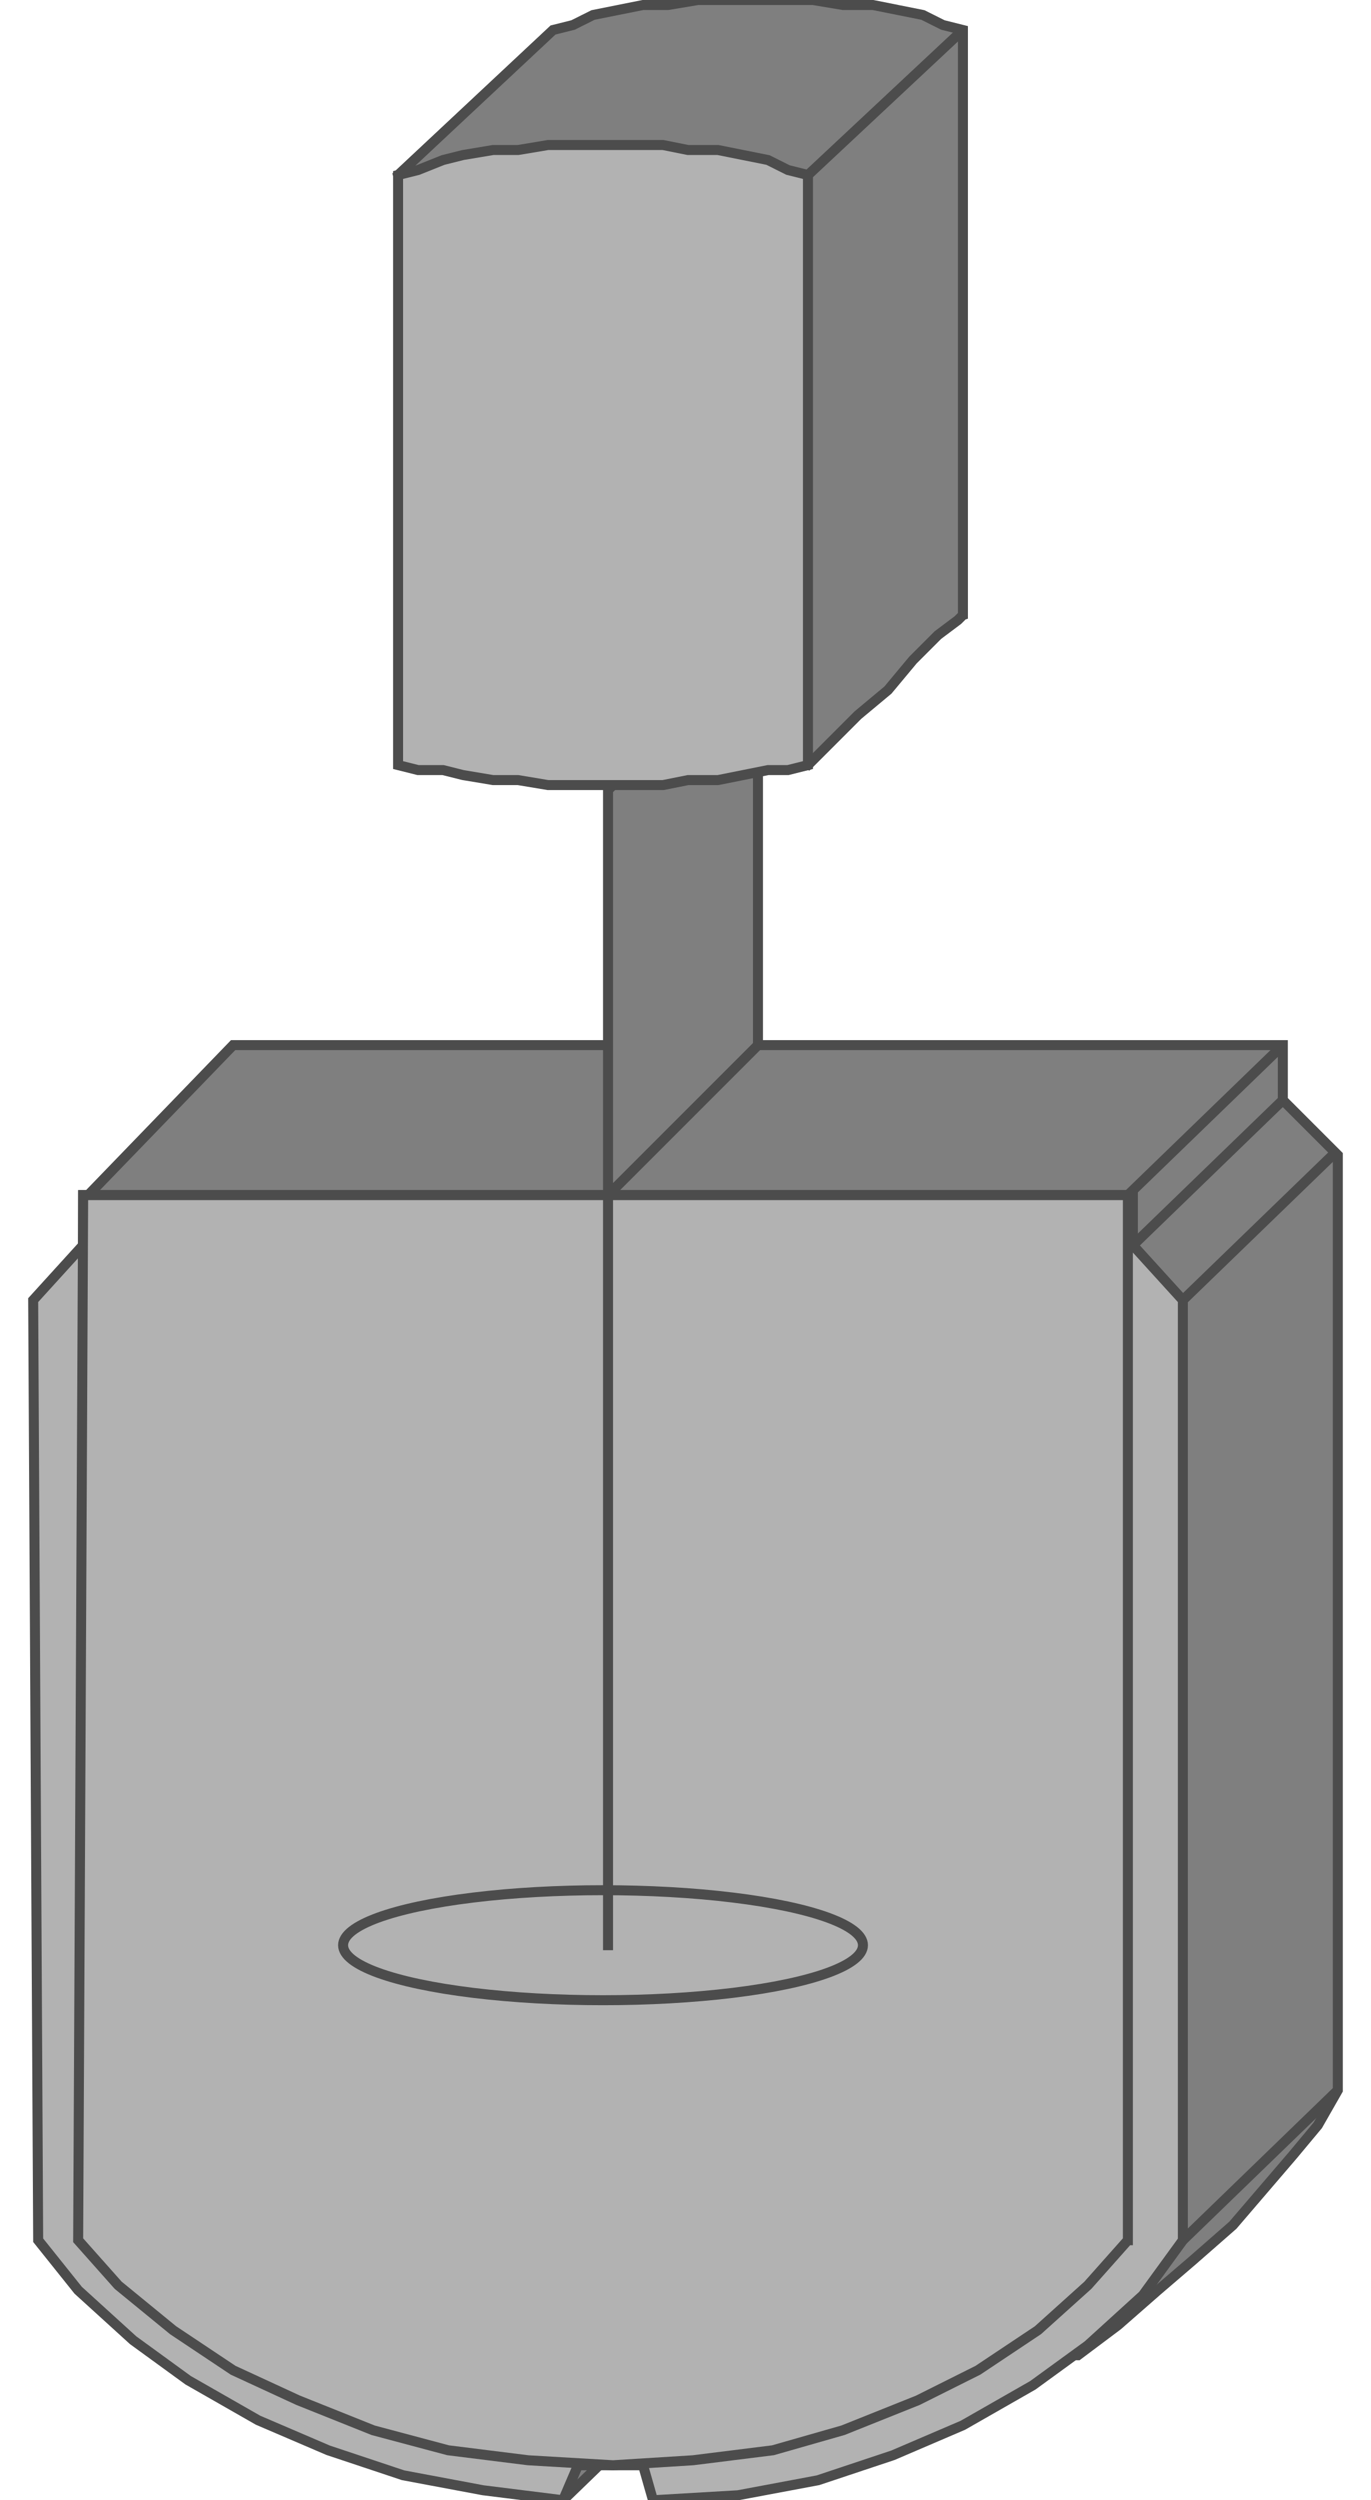 <!DOCTYPE svg PUBLIC "-//W3C//DTD SVG 20000303 Stylable//EN" "http://www.w3.org/TR/2000/03/WD-SVG-20000303/DTD/svg-20000303-stylable.dtd"><svg xmlns="http://www.w3.org/2000/svg" width="548px" height="999px" viewBox="0 0 261 500"><path style="fill:#7f7f7f;stroke:#4c4c4c;stroke-width:2" d="M11,239 l29,-30 210,0 0,11 11,11 0,187 -4,7 -5,6 -6,7 -6,7 -8,7 -7,6 -8,7 -8,6 -72,-1 -31,30 -95,-261z" /><path style="fill:#7f7f7f;stroke:#4c4c4c;stroke-width:2" d="M186,123 l0,-117 -4,-1 -4,-2 -5,-1 -5,-1 -6,0 -6,-1 -6,0 -6,0 -6,0 -5,0 -6,1 -5,0 -5,1 -5,1 -4,2 -4,1 -31,29 5,15 6,18 7,20 8,19 11,18 12,14 15,10 18,4 1,-1 4,-4 5,-5 6,-5 5,-6 5,-5 4,-3 1,-1z" /><path style="fill:#7f7f7f;stroke:#4c4c4c;stroke-width:2" d="M115,239 l0,-81 30,-30 0,81 -30,30z" /><path style="fill:#b2b2b2;stroke:#4c4c4c;stroke-width:2" d="M220,249 l0,-10 -210,0 0,10 -10,11 1,188 8,10 11,10 11,8 14,8 14,6 15,5 16,3 16,2 3,-7 13,0 2,7 17,-1 16,-3 15,-5 14,-6 14,-8 11,-8 11,-10 8,-11 0,-188 -10,-11z" /><path style="fill:#b2b2b2;stroke:#4c4c4c;stroke-width:2" d="M155,153 l0,-118 -4,-1 -4,-2 -5,-1 -5,-1 -6,0 -5,-1 -6,0 -6,0 -6,0 -5,0 -6,1 -5,0 -6,1 -4,1 -5,2 -4,1 0,118 4,1 5,0 4,1 6,1 5,0 6,1 5,0 6,0 6,0 6,0 5,-1 6,0 5,-1 5,-1 4,0 4,-1z" /><path style="fill:#b2b2b2;stroke:#4c4c4c;stroke-width:2" d="M219,448 l0,-209 -209,0 -1,209 8,9 11,9 12,8 13,6 15,6 15,4 16,2 17,1 16,-1 16,-2 14,-4 15,-6 12,-6 12,-8 10,-9 8,-9z" /><path style="fill:none;stroke:#4c4c4c;stroke-width:2" d="M219,239 l31,-30" /><path style="fill:none;stroke:#4c4c4c;stroke-width:2" d="M219,250 l31,-30" /><path style="fill:none;stroke:#4c4c4c;stroke-width:2" d="M230,260 l31,-30" /><path style="fill:none;stroke:#4c4c4c;stroke-width:2" d="M230,448 l31,-30" /><path style="fill:none;stroke:#4c4c4c;stroke-width:2" d="M115,239 l0,151" /><ellipse style="fill:none;stroke:#4c4c4c;stroke-width:2" cx="114" cy="389" rx="52" ry="11" /><path style="fill:none;stroke:#4c4c4c;stroke-width:2" d="M155,35 l31,-29" /></svg>